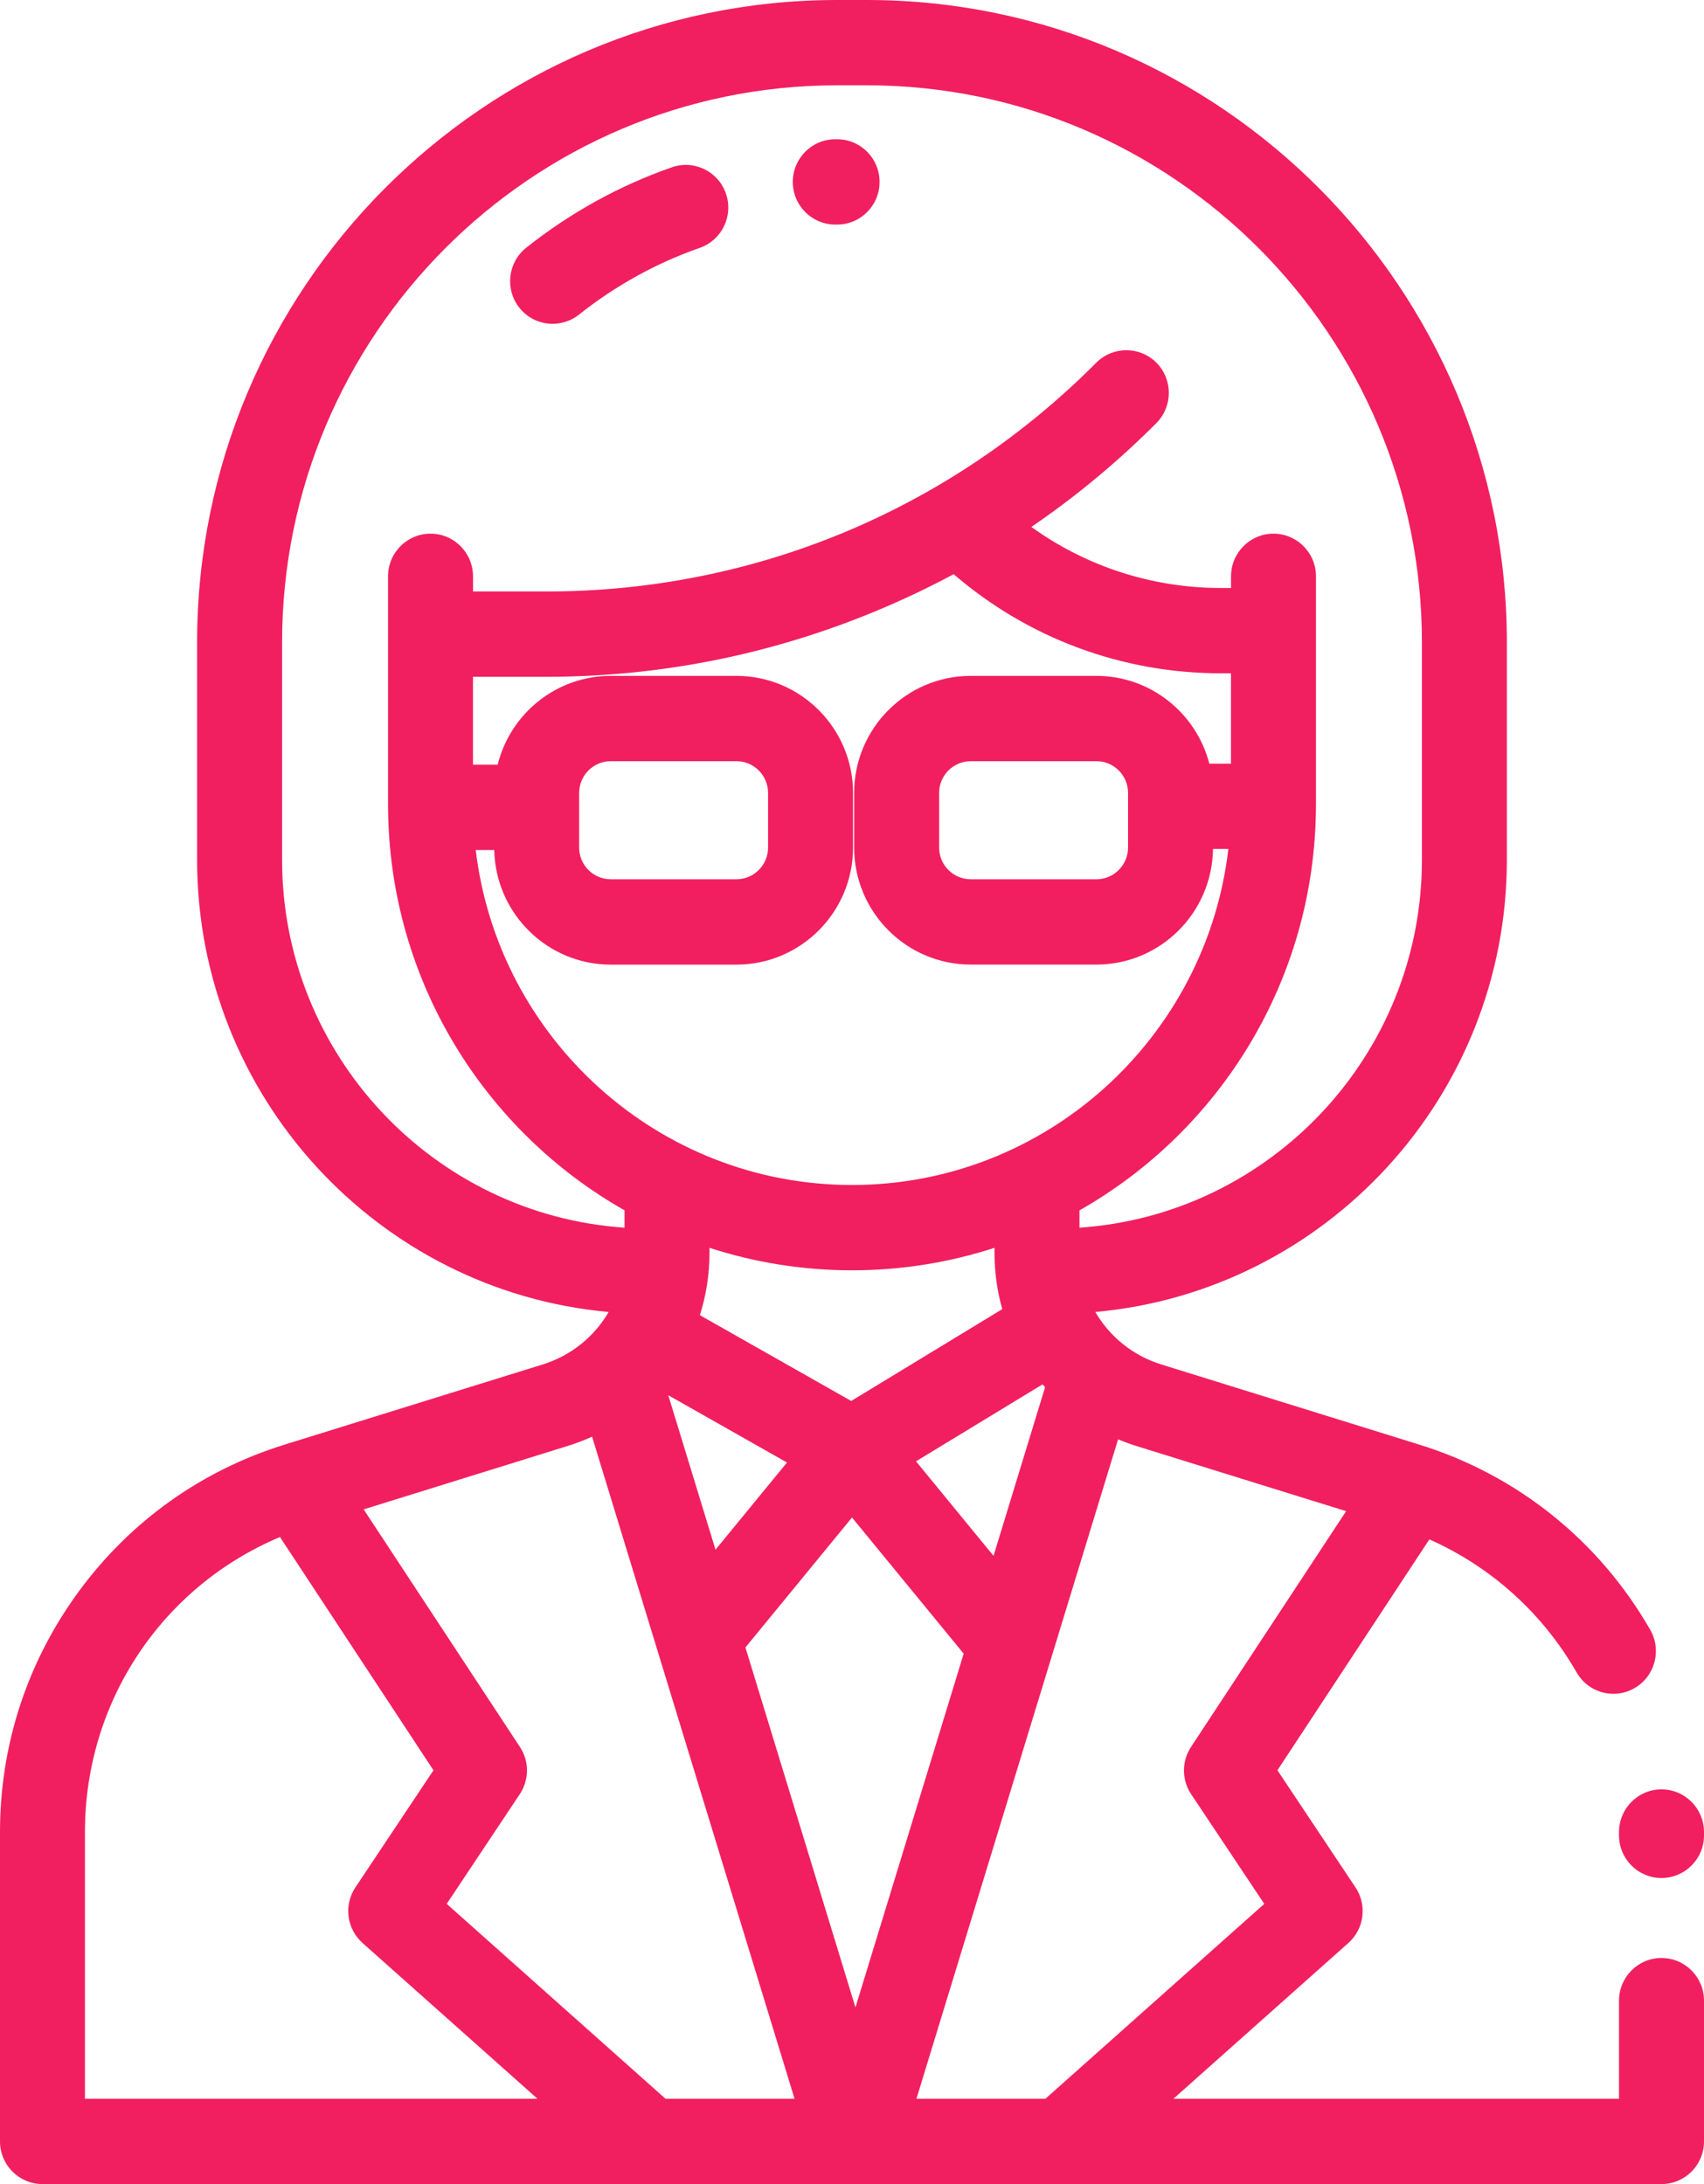 <svg width="39" height="50" viewBox="0 0 39 50" fill="none" xmlns="http://www.w3.org/2000/svg">
<path d="M0.972 0C0.435 0 0 0.437 0 0.977V1.053C0 1.592 0.435 2.029 0.972 2.029C1.509 2.029 1.945 1.592 1.945 1.053V0.977C1.945 0.437 1.509 0 0.972 0Z" transform="translate(37.055 40.964)" fill="#F11F60"/>
<path fill-rule="evenodd" clip-rule="evenodd" d="M37.055 45.801C37.055 45.261 37.49 44.824 38.027 44.824C38.565 44.824 39 45.261 39 45.801V49.023C39 49.563 38.565 50 38.027 50H0.973C0.436 50 0 49.563 0 49.023V41.941C0 39.944 0.624 38.039 1.804 36.432C2.983 34.825 4.611 33.663 6.51 33.073L6.528 33.067L12.422 31.236C13.063 31.036 13.583 30.614 13.911 30.068L13.924 30.043L13.929 30.035C8.657 29.559 4.511 25.097 4.511 19.681V14.71C4.511 6.599 11.082 0 19.158 0H19.842C27.918 0 34.488 6.599 34.488 14.71V19.681C34.488 25.098 30.343 29.56 25.069 30.035C25.396 30.597 25.924 31.032 26.578 31.236L32.489 33.073C34.726 33.768 36.601 35.273 37.77 37.312C38.037 37.779 37.877 38.377 37.411 38.645C37.259 38.734 37.092 38.776 36.927 38.776C36.591 38.776 36.264 38.6 36.084 38.286C35.304 36.926 34.125 35.868 32.714 35.241L29.237 40.527L31.023 43.207C31.294 43.612 31.225 44.157 30.86 44.481L26.856 48.047H37.055V45.801ZM6.456 14.71V19.681C6.456 24.144 9.923 27.81 14.294 28.105V27.708C11.09 25.89 8.914 22.449 8.882 18.504L8.881 18.482L8.882 18.469L8.881 18.416V13.194C8.881 12.655 9.316 12.217 9.854 12.217C10.391 12.217 10.826 12.655 10.826 13.194V13.541H12.501C17.257 13.541 21.729 11.681 25.091 8.303C25.471 7.922 26.087 7.922 26.467 8.303C26.846 8.685 26.846 9.303 26.467 9.685C25.582 10.572 24.626 11.366 23.605 12.063C24.865 12.97 26.37 13.461 27.951 13.461H28.175V13.194C28.175 12.655 28.61 12.217 29.146 12.217C29.684 12.217 30.119 12.655 30.119 13.194V18.416V18.45V18.458L30.118 18.472C30.098 22.431 27.919 25.886 24.706 27.709V28.105C29.077 27.81 32.544 24.145 32.544 19.681V14.71C32.544 7.676 26.846 1.953 19.842 1.953H19.158C12.154 1.953 6.456 7.676 6.456 14.71ZM16.018 30.108C16.161 29.658 16.238 29.18 16.238 28.686V28.566C17.267 28.9 18.362 29.081 19.5 29.081C20.638 29.081 21.733 28.9 22.762 28.566V28.686C22.762 29.129 22.823 29.56 22.939 29.97L19.482 32.072L16.018 30.108ZM16.376 35.477L18.012 33.481L15.295 31.941L16.376 35.477ZM23.861 31.692L23.919 31.758L22.739 35.618L20.965 33.454L23.861 31.692ZM10.888 19.459C11.402 23.773 15.067 27.128 19.5 27.128C23.939 27.128 27.61 23.76 28.114 19.435H27.762C27.744 20.898 26.555 22.082 25.094 22.082H22.217C20.746 22.082 19.549 20.88 19.549 19.403V18.152C19.549 16.675 20.745 15.473 22.217 15.473H25.094C26.335 15.473 27.38 16.328 27.678 17.482H28.174V15.414H27.951C25.681 15.414 23.532 14.613 21.827 13.145C21.254 13.452 20.664 13.732 20.059 13.984C17.65 14.986 15.107 15.494 12.501 15.494H10.825V17.506H11.39C11.679 16.34 12.729 15.473 13.979 15.473H16.856C18.327 15.473 19.524 16.675 19.524 18.153V19.403C19.524 20.88 18.328 22.083 16.856 22.083H13.979C12.526 22.083 11.342 20.911 11.312 19.459H10.888ZM13.255 19.403V18.153C13.255 17.752 13.579 17.426 13.979 17.426H16.855C17.255 17.426 17.579 17.752 17.579 18.153V19.403C17.579 19.803 17.255 20.129 16.855 20.129H13.979C13.579 20.129 13.255 19.803 13.255 19.403ZM25.818 19.403V18.153C25.818 17.752 25.494 17.426 25.095 17.426H22.218C21.818 17.426 21.494 17.752 21.494 18.153V19.403C21.494 19.803 21.818 20.129 22.218 20.129H25.095C25.494 20.129 25.818 19.803 25.818 19.403ZM1.944 48.047V41.941C1.944 38.952 3.712 36.322 6.408 35.187L9.921 40.527L8.135 43.207C7.864 43.613 7.934 44.157 8.298 44.481L12.302 48.047H1.944ZM10.224 43.585L15.232 48.047H18.185L15.045 37.777L13.551 32.889C13.372 32.971 13.188 33.042 12.996 33.101L8.323 34.554L11.9 39.993C12.116 40.321 12.114 40.747 11.896 41.074L10.224 43.585ZM17.061 37.715L19.5 34.74L22.056 37.857L19.579 45.956L17.061 37.715ZM25.59 32.95L20.975 48.047H23.926L28.936 43.585L27.262 41.074C27.044 40.747 27.043 40.321 27.259 39.993L30.809 34.595L26.004 33.102C25.862 33.057 25.724 33.006 25.59 32.95Z" fill="#F11F60"/>
<path d="M1.014 0L0.972 9.76562e-05C0.435 9.76562e-05 0 0.437 0 0.977C0 1.516 0.435 1.953 0.972 1.953L1.014 1.953C1.551 1.953 1.986 1.516 1.986 0.977C1.986 0.437 1.551 0 1.014 0Z" transform="translate(18.145 3.188)" fill="#F11F60"/>
<path d="M4.939 0.655C4.762 0.146 4.208 -0.123 3.701 0.055C2.495 0.477 1.374 1.097 0.369 1.896C-0.052 2.231 -0.123 2.845 0.21 3.268C0.402 3.511 0.686 3.638 0.973 3.638C1.184 3.638 1.397 3.569 1.576 3.428C2.411 2.764 3.341 2.249 4.342 1.899C4.849 1.721 5.116 1.164 4.939 0.655Z" transform="translate(11.675 3.775)" fill="#F11F60"/>
</svg>
